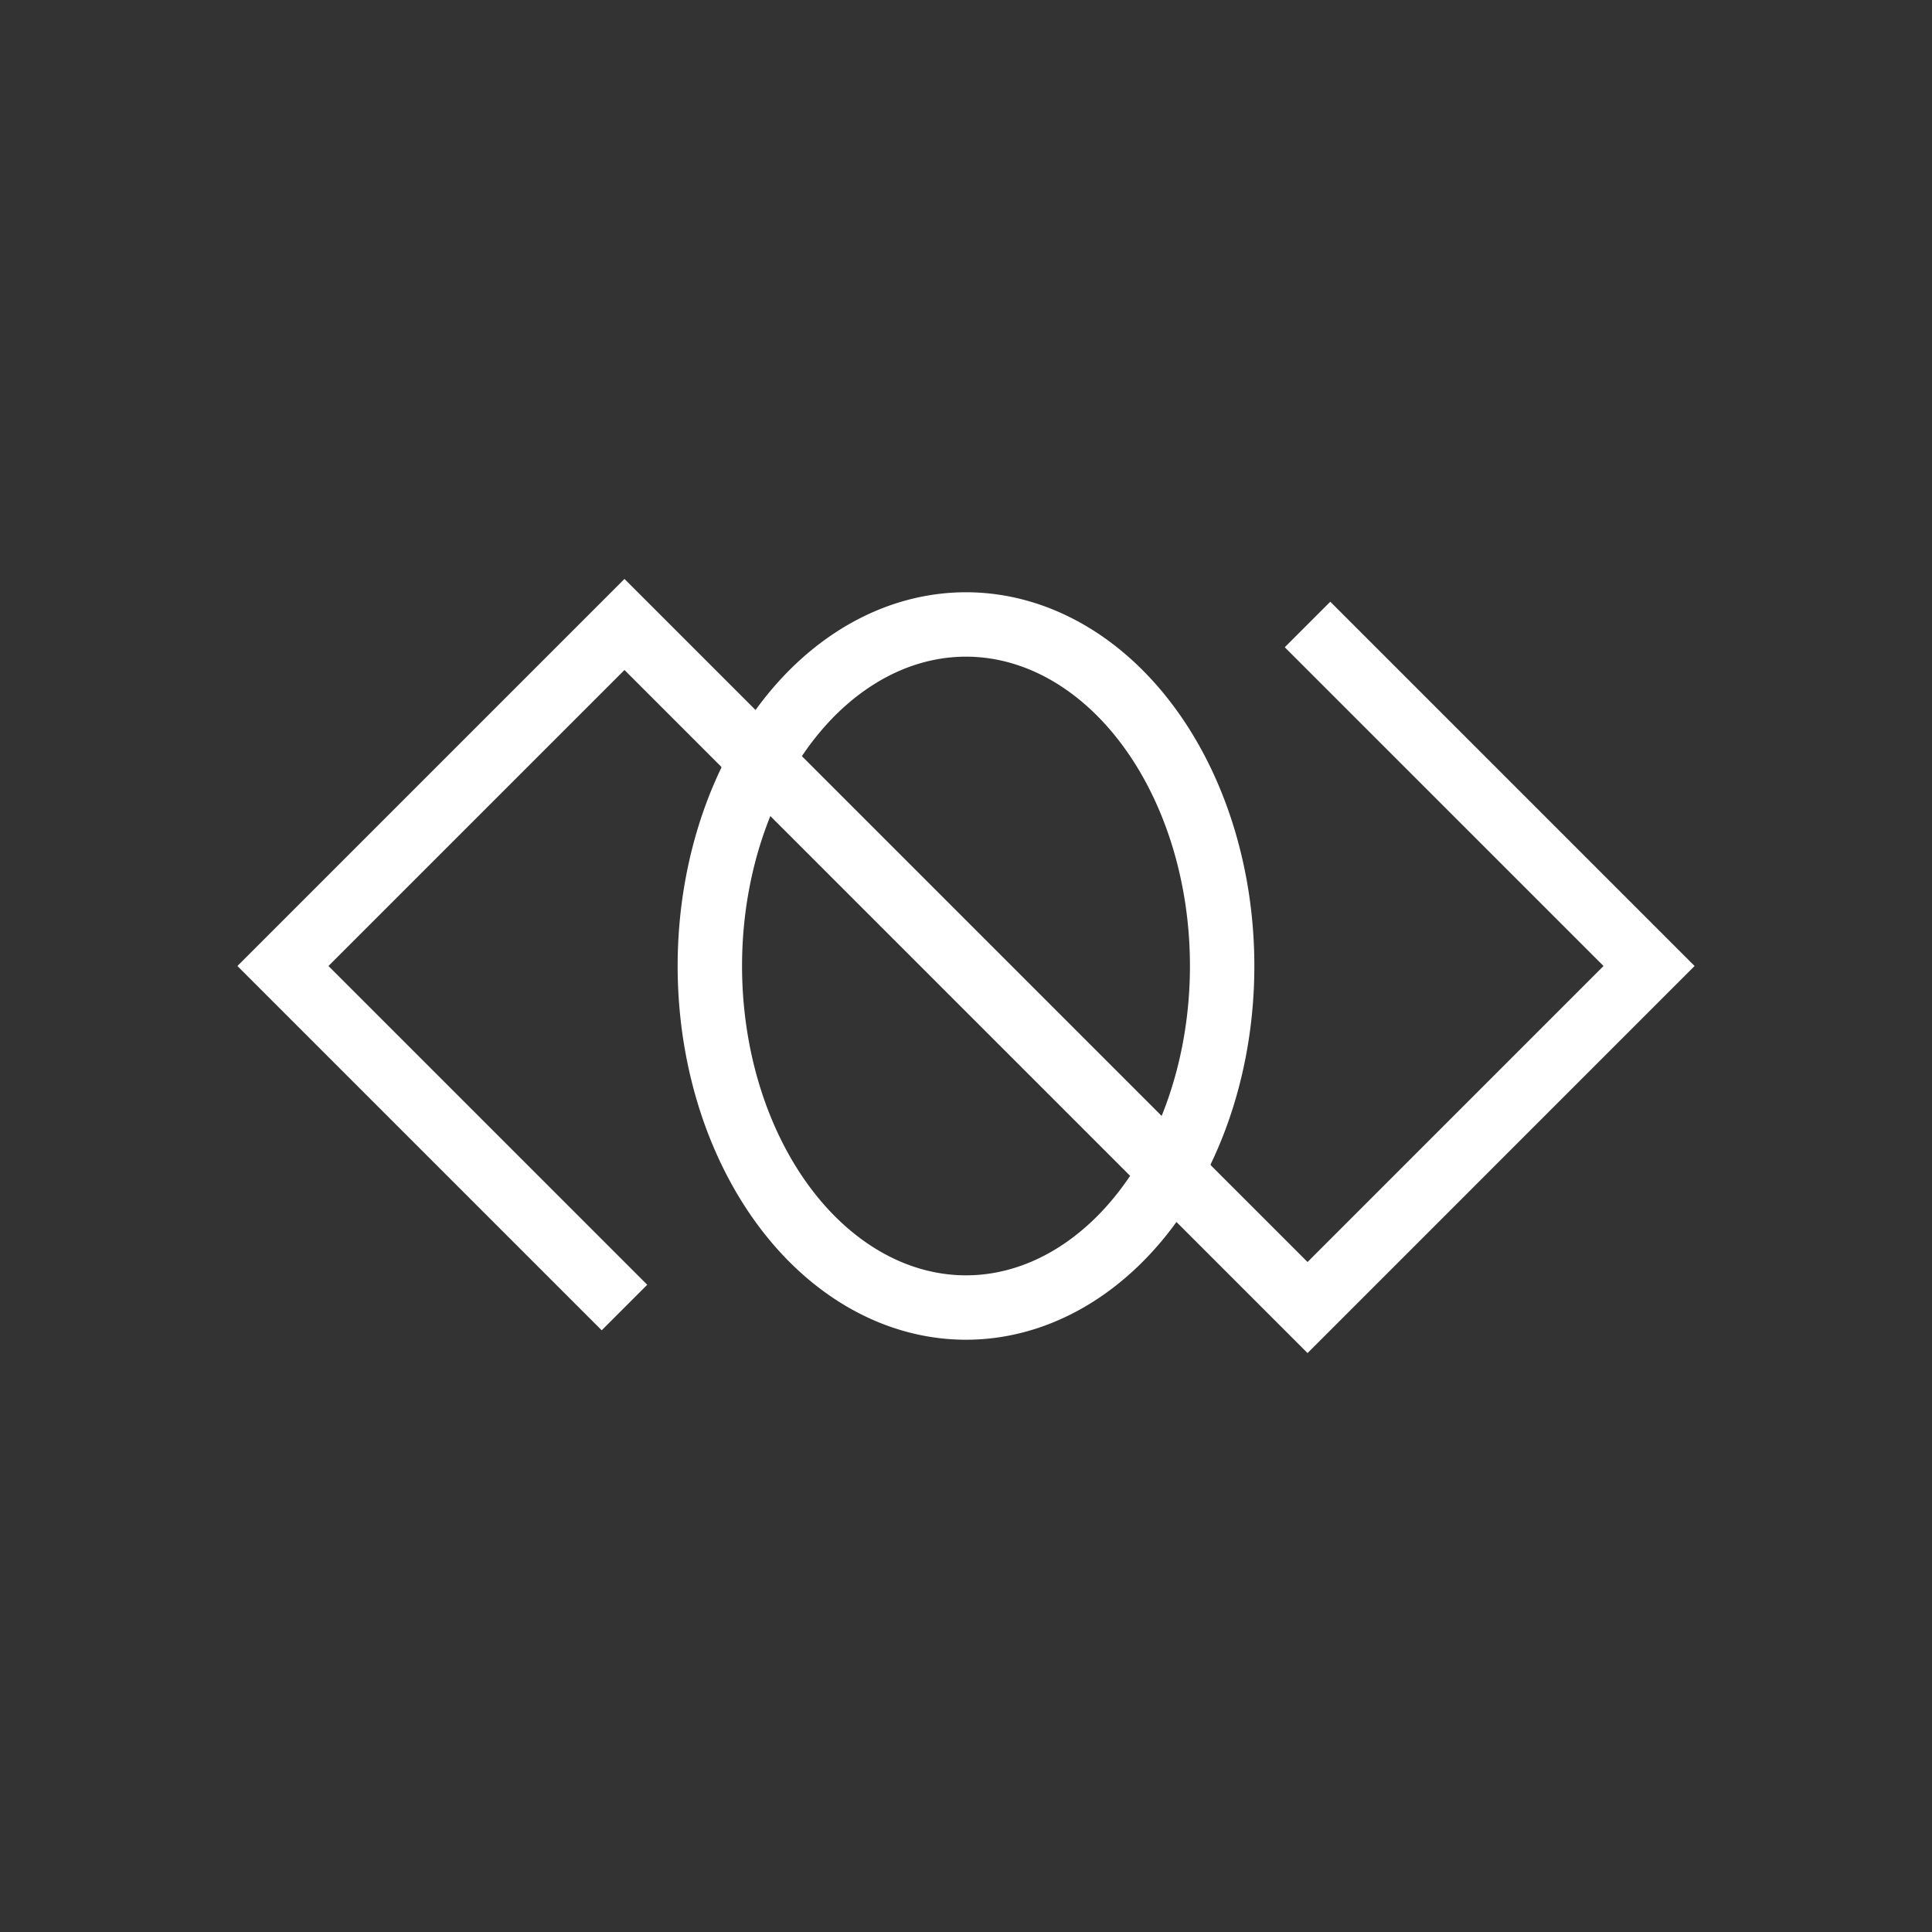 <svg
    version="1.1"
    xmlns="http://www.w3.org/2000/svg"
    viewBox="-30 -30 60 60"
    fill="transparent"
    stroke="white"
    stroke-width="2"
>
    <rect x="-30" y="-30" width="60" height="60" fill="#333333" stroke="none"/>
    <g transform="rotate(45 0 0)">
        <path d="M 0 -15 L 15 -15 L 15 0 L 0 0 -9 0 A 6 8 135 0 1 9 0"/>
    </g>
    <g transform="rotate(225 0 0)">
        <path d="M 0 -15 L 15 -15 L 15 0 L 0 0 -9 0 A 6 8 135 0 1 9 0"/>
    </g>
</svg>